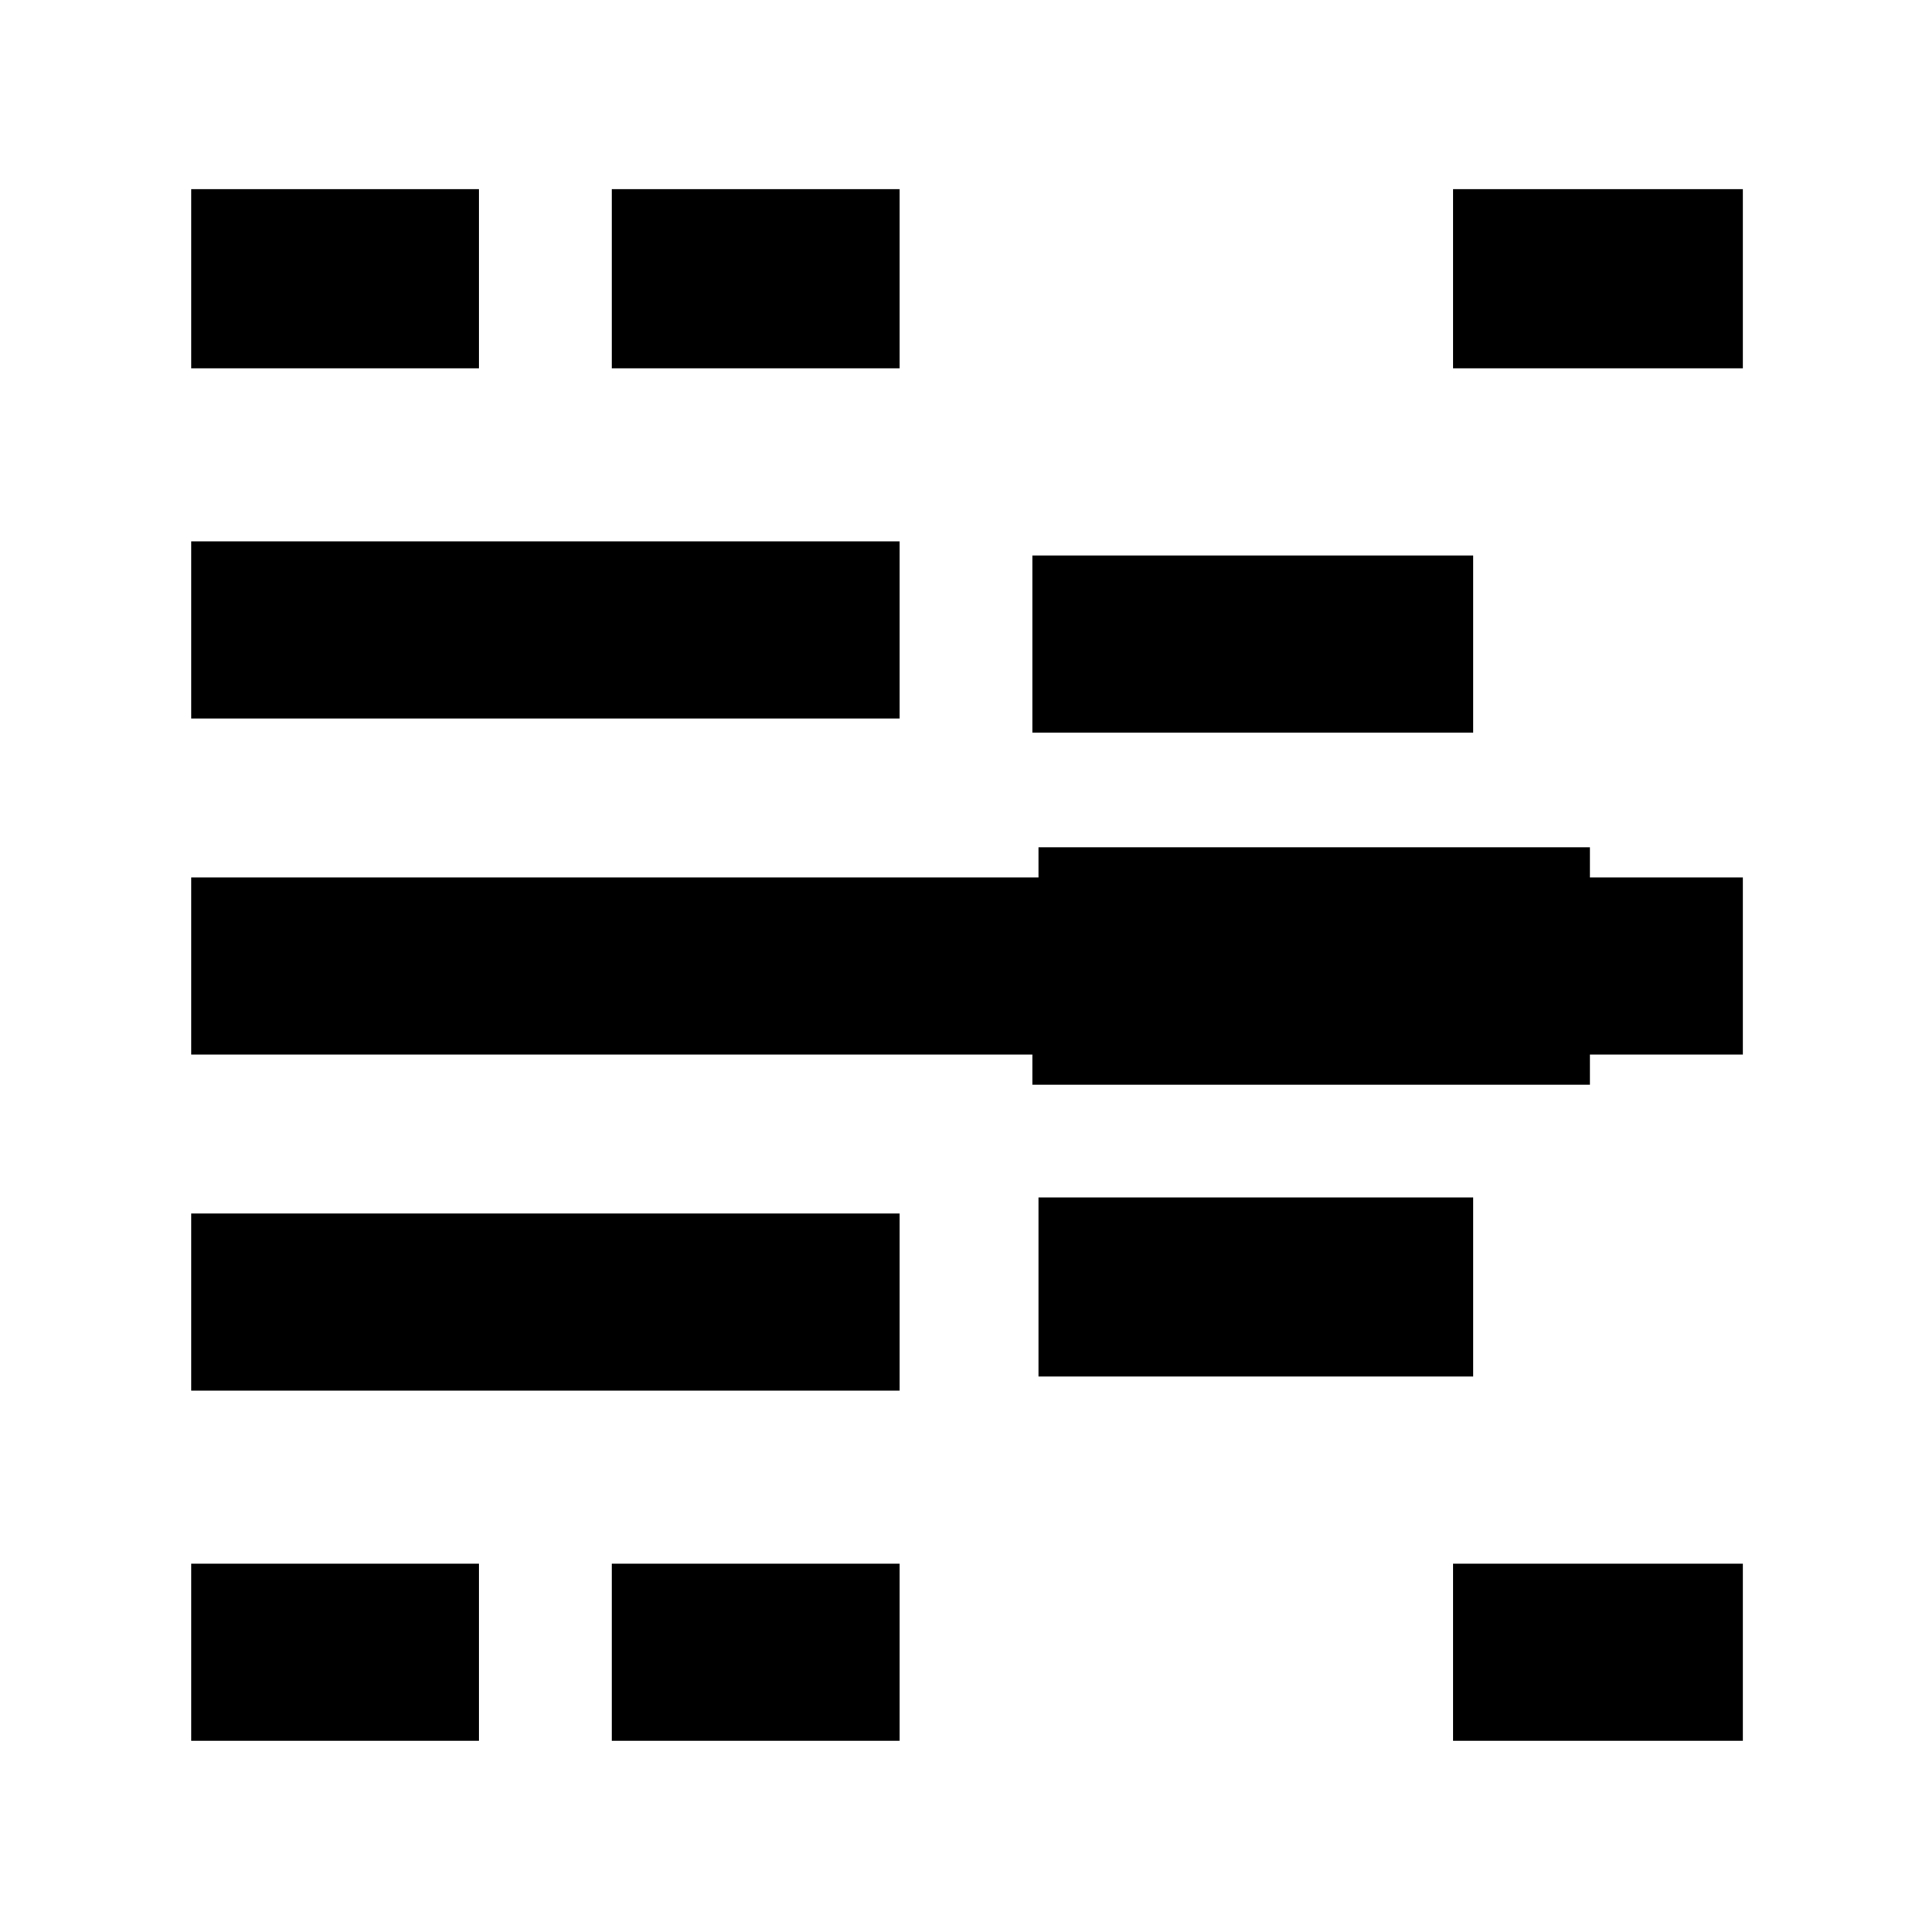 <svg xmlns="http://www.w3.org/2000/svg" height="40" width="40"><path d="M3.958 36.042v-3.667h5.959v3.667Zm0-7.25v-3.667h14.667v3.667Zm0-6.959v-3.666h32.125v3.666Zm0-6.958v-3.667h14.667v3.667Zm0-7.25V3.917h5.959v3.708Zm8.709 28.417v-3.667h5.958v3.667Zm0-28.417V3.917h5.958v3.708Zm8.708 14.833V18.75h11.542v3.708Zm0-7.291V11.5H30.5v3.667ZM21.5 28.5v-3.708h9V28.5Zm0-7.25v-3.708h11.417v3.708Zm8.583 14.792v-3.667h6v3.667Zm0-28.417V3.917h6v3.708Z"/></svg>